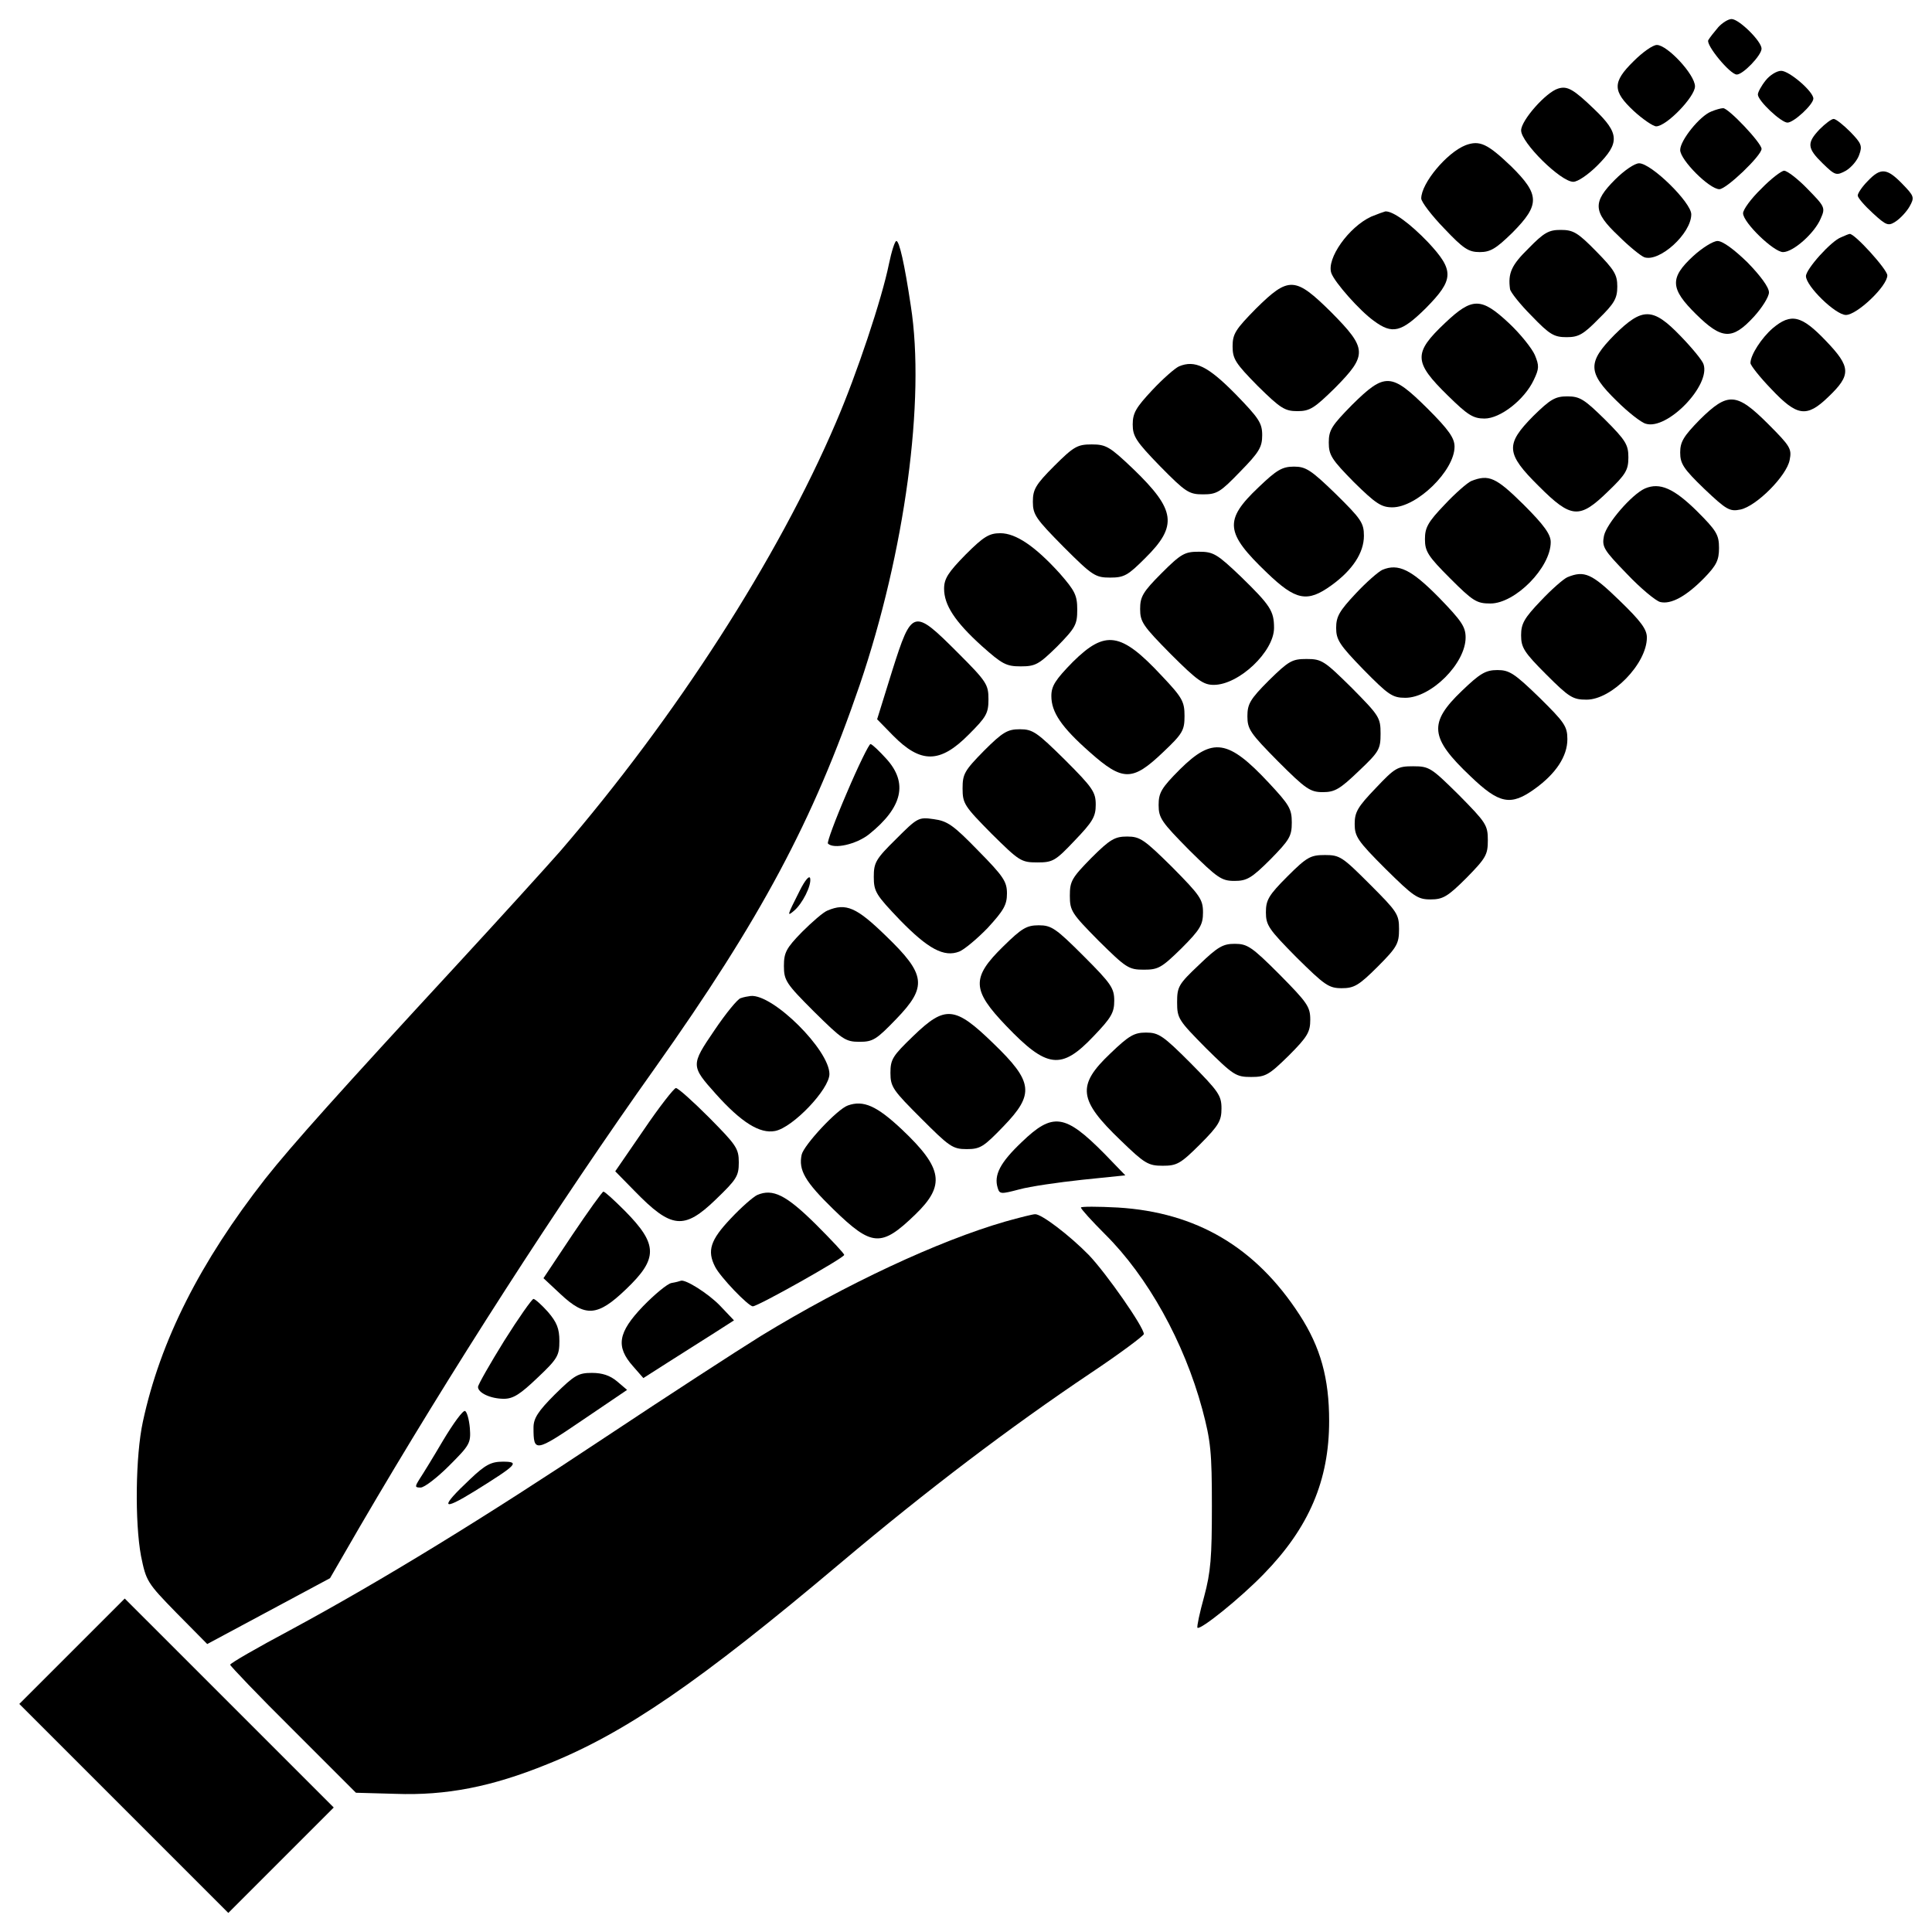 <?xml version="1.0" encoding="utf-8"?>
<!-- Svg Vector Icons : http://www.onlinewebfonts.com/icon -->
<!DOCTYPE svg PUBLIC "-//W3C//DTD SVG 1.1//EN" "http://www.w3.org/Graphics/SVG/1.1/DTD/svg11.dtd">
<svg version="1.1" xmlns="http://www.w3.org/2000/svg" xmlns:xlink="http://www.w3.org/1999/xlink" x="0px" y="0px" viewBox="0 0 1000 1000" enable-background="new 0 0 1000 1000" xml:space="preserve">
<g><g transform="translate(0,512) scale(0.1,-0.1)"><path d="M8893.8,4979.3c-21.1-24.9-44-53.6-51.7-67c-13.4-24.9,113-178.1,147.4-178.1c32.5,0,128.3,99.6,128.3,134c0,38.3-116.8,153.2-155.1,153.2C8945.5,5021.4,8914.9,5002.3,8893.8,4979.3z"/><path d="M8455.4,4803.1c-111.1-109.1-109.1-155.1,1.9-258.5c46-42.1,99.6-78.5,114.9-78.5c53.6,0,201,153.2,201,206.8c0,61.3-143.6,214.4-197.2,214.4C8554.9,4887.4,8501.3,4849.1,8455.4,4803.1z"/><path d="M9138.9,4703.6c-23-28.7-40.2-61.3-40.2-72.7c0-32.6,120.6-145.5,153.2-145.5c32.5,0,134,93.8,134,124.4c0,36.4-124.5,143.6-166.6,143.6C9196.3,4753.4,9159.9,4730.4,9138.9,4703.6z"/><path d="M8064.8,4661.5c-63.2-19.1-191.5-164.7-191.5-216.4c0-63.2,204.9-266.1,270-266.1c23,0,76.6,36.4,124.5,84.2c116.8,116.8,114.9,166.6-15.3,291C8145.2,4657.6,8112.6,4676.8,8064.8,4661.5z"/><path d="M8857.4,4542.8c-59.4-23-160.8-149.3-160.8-199.1c0-51.7,151.3-203,202.9-203c36.4,0,218.3,174.2,218.3,208.7c0,30.6-172.3,212.5-199.1,210.6C8907.2,4560,8880.4,4552.3,8857.4,4542.8z"/><path d="M9418.4,4450.9c-67-70.8-65.1-97.7,15.3-176.2c65.1-63.2,70.8-65.1,120.6-38.3c28.7,17.2,59.4,53.6,68.9,82.3c17.2,46,11.5,59.4-46,118.7c-36.4,36.4-74.7,67-86.2,67C9479.7,4504.5,9447.1,4479.6,9418.4,4450.9z"/><path d="M7586.1,4368.5c-97.6-38.3-229.8-197.2-229.8-275.7c0-17.2,53.6-88.1,118.7-155.1c99.6-105.3,126.4-122.5,183.8-122.5c55.5,0,84.2,17.2,170.4,101.5c141.7,143.6,141.7,195.3-7.7,342.7C7699.1,4376.2,7658.9,4395.3,7586.1,4368.5z"/><path d="M8359.6,4190.5c-116.8-116.8-114.9-166.6,17.2-291c53.6-53.6,114.9-103.4,134-111c78.5-26.8,243.2,122.5,243.2,222.1c0,61.3-206.8,264.2-270,264.2C8461.1,4274.7,8407.5,4238.3,8359.6,4190.5z"/><path d="M9115.9,4142.6c-51.7-49.8-93.8-107.2-93.8-126.4c0-47.9,158.9-201,206.8-201c53.6,0,164.7,99.6,195.3,174.2c24.9,55.5,21.1,61.3-68.9,153.2c-49.8,51.7-105.3,93.8-120.6,93.8C9221.2,4236.4,9165.7,4194.3,9115.9,4142.6z"/><path d="M9667.3,4182.8c-28.7-28.7-51.7-63.2-51.7-74.7c0-11.5,34.5-51.7,78.5-91.9c70.8-65.1,80.4-67,118.7-42.1c23,15.3,55.5,49.8,70.8,76.6c26.8,47.9,24.9,53.6-38.3,118.7C9766.9,4249.8,9734.3,4253.6,9667.3,4182.8z"/><path d="M7097.9,3999c-116.8-53.6-233.6-218.3-206.8-292.9c17.2-47.9,147.4-195.3,220.2-247c95.7-70.8,141.7-59.4,268,65.1c147.4,149.3,149.3,195.3,11.5,342.7c-91.9,95.7-180,160.8-220.2,158.9C7163,4023.9,7130.5,4012.4,7097.9,3999z"/><path d="M7911.6,3834.3c-88.1-86.2-107.2-128.3-95.7-210.6c1.9-15.3,51.7-78.5,111-137.9c93.8-97.6,116.8-111,181.9-111c61.3,0,86.2,13.4,166.6,95.7c80.4,78.5,95.7,105.3,95.7,166.6c0,61.3-15.3,86.2-109.1,181.9c-95.7,97.6-118.7,111-183.8,111C8016.9,3930.1,7992,3916.7,7911.6,3834.3z"/><path d="M9529.5,3891.8c-51.7-19.1-181.9-164.7-181.9-201c0-51.7,153.2-201,206.8-201c57.4,0,214.4,149.3,214.4,204.9c0,30.6-172.3,220.2-195.3,214.4C9569.7,3909,9550.5,3901.4,9529.5,3891.8z"/><path d="M4601.2,3753.9c-36.4-180-166.6-570.6-273.8-819.4c-300.6-704.6-830.9-1527.9-1428.3-2221C2830.2,635,2587.1,367,2359.2,120c-597.4-647.1-848.2-926.7-986-1100.9c-337-430.8-543.7-838.6-633.7-1257.9c-38.3-176.1-42.1-520.8-9.6-695c26.8-130.2,30.6-137.9,183.8-294.9l158.9-160.8l317.8,170.4l317.8,170.4l155.1,268c467.2,800.3,1028.1,1671.5,1527.9,2374.1C3936.9,363.2,4208.8,870.5,4450,1575.1c233.6,687.3,340.8,1476.2,264.2,1962.5c-32.6,218.3-59.4,335.1-74.7,335.1C4631.9,3872.6,4614.6,3819,4601.2,3753.9z"/><path d="M8763.6,3794.1c-122.5-113-118.7-168.5,15.3-300.6c134-132.1,187.6-134,298.7-13.4c42.1,45.9,78.5,103.4,78.5,126.4c0,26.8-44,86.2-111,155.1c-68.9,67-128.3,111-155.1,111C8867,3872.6,8809.6,3836.3,8763.6,3794.1z"/><path d="M6500.5,3522.3c-105.3-107.2-120.6-130.2-120.6-195.3c0-65.1,15.3-88.1,130.2-204.9c116.8-114.9,139.8-130.2,204.9-130.2c65.1,0,88.1,15.3,195.3,120.6c168.5,170.4,166.6,203-19.1,390.6C6703.5,3688.8,6670.9,3690.8,6500.5,3522.3z"/><path d="M7480.8,3449.5c-166.6-157-164.7-203,13.4-377.2c101.5-99.6,130.2-118.7,189.5-118.7c82.3,0,206.8,97.6,254.7,199.1c28.7,59.4,28.7,74.7,5.7,130.2c-15.3,34.5-74.7,109.1-134,164.6C7666.6,3581.6,7620.6,3581.6,7480.8,3449.5z"/><path d="M8357.7,3388.2c-141.7-143.6-141.7-195.3,9.6-342.7c59.4-59.3,128.3-113,151.3-118.7c111-34.5,337,199.1,298.7,308.3c-5.7,19.1-59.3,84.2-118.7,145.5C8554.9,3529.9,8501.3,3529.9,8357.7,3388.2z"/><path d="M9175.3,3420.8c-57.4-49.8-114.9-137.8-114.9-180c0-11.5,47.9-72.8,109.1-135.9c132.1-139.8,181.9-147.4,292.9-40.2c120.6,114.9,118.7,155.1-11.5,291C9324.6,3487.8,9271,3501.2,9175.3,3420.8z"/><path d="M6102.3,3223.6c-21.1-9.6-84.2-65.1-137.9-122.5c-84.2-90-101.5-118.7-101.5-178.1c0-61.3,17.2-88.1,141.7-216.3c132.1-134,149.3-145.5,222.1-145.5s90,11.5,193.4,118.7c97.7,99.6,113,126.4,113,187.6c0,63.2-17.2,88.1-137.9,212.5C6251.6,3225.5,6184.6,3258,6102.3,3223.6z"/><path d="M6998.3,3024.5c-105.3-107.2-120.6-130.2-120.6-195.3c0-65.1,15.3-88.1,130.2-204.9c113-111,141.7-130.2,199.1-130.2c126.4,0,321.7,189.5,321.7,314c0,44-28.7,86.2-139.8,197.2C7201.3,3191,7168.7,3193,6998.3,3024.5z"/><path d="M7936.5,2967c-145.5-147.4-143.6-193.4,28.7-363.8c168.5-168.5,210.6-170.4,358-26.8c91.9,88.1,105.3,111.1,105.3,176.1c0,65.1-13.4,88.1-120.6,195.3c-107.2,105.3-130.2,120.6-195.3,120.6C8049.5,3068.5,8024.6,3053.2,7936.5,2967z"/><path d="M8798.1,2947.9c-84.2-86.2-101.5-114.9-101.5-170.4c0-57.4,17.2-84.2,124.5-187.6c114.9-109.1,132.1-118.7,187.6-107.2c82.3,17.2,239.3,174.2,254.6,256.6c11.5,57.4,3.8,70.8-111,185.7C8987.6,3089.6,8943.6,3091.5,8798.1,2947.9z"/><path d="M5457.1,2708.6c-97.6-97.6-111-122.5-111-185.7c0-67,15.3-88.1,158.9-233.6c149.3-149.3,164.7-158.9,241.3-158.9c72.8,0,91.9,11.5,181.9,101.5c168.5,166.6,157,248.9-61.3,459.5c-122.5,116.8-141.7,128.3-216.3,128.3C5577.7,2819.6,5558.6,2810,5457.1,2708.6z"/><path d="M6513.9,2597.5c-180-170.4-172.3-235.5,44-442.3c149.3-143.6,208.7-155.1,333.2-65.1c109.1,78.5,168.5,168.5,168.5,256.6c0,67-15.3,88.1-145.5,216.4c-128.3,124.5-155.1,141.7-216.4,141.7C6636.5,2704.7,6607.8,2687.5,6513.9,2597.5z"/><path d="M7614.9,2630.1c-21.1-9.6-84.3-65.1-137.9-122.5c-86.2-90-101.5-118.7-101.5-178.1c0-63.2,15.3-88.1,130.2-203c118.7-118.7,137.9-130.2,208.7-130.2c128.3,0,312.1,185.7,312.1,317.8c0,40.2-34.5,88.1-139.8,193.4C7743.1,2649.2,7706.7,2666.4,7614.9,2630.1z"/><path d="M8514.7,2591.8c-68.9-30.6-199.1-181.9-212.5-245.1c-11.5-57.4-1.9-72.7,118.7-197.2c70.8-74.7,149.3-139.8,172.3-145.5c55.5-13.4,134,28.7,227.8,124.5c63.2,65.1,76.6,91.9,76.6,155.1c0,68.9-13.4,90-114.9,191.5C8664.1,2591.8,8591.3,2624.3,8514.7,2591.8z"/><path d="M4997.6,2249.1c-90-91.9-111-124.4-111-176.1c0-84.2,55.5-170.4,195.3-296.8c105.3-93.8,126.4-105.3,201-105.3c76.6,0,93.8,9.6,189.5,103.4c93.8,95.7,103.4,113,103.4,189.5c0,74.7-11.5,97.6-90,187.6c-128.3,141.7-227.8,208.7-308.2,208.7C5120.1,2360.1,5091.4,2342.9,4997.6,2249.1z"/><path d="M6012.3,2153.3c-97.6-97.6-111-122.5-111-185.7c0-67,15.3-88.1,158.9-233.6c136-135.9,168.5-158.9,222.1-158.9c130.2,0,312.1,172.3,312.1,294.8c0,88.1-19.2,116.8-172.3,266.1c-122.5,116.8-141.7,128.3-216.3,128.3C6132.9,2264.4,6113.8,2254.8,6012.3,2153.3z"/><path d="M7155.3,2170.6c-21.1-9.6-84.2-65.1-137.9-122.5c-84.2-90-101.5-118.7-101.5-178.1c0-61.3,17.2-88.1,141.7-216.3c128.3-130.2,149.3-145.5,216.3-145.5c134,0,312.1,178.1,312.1,312.1c0,55.5-21.1,86.2-137.9,206.8C7304.7,2172.5,7237.7,2205,7155.3,2170.6z"/><path d="M8112.6,2132.3c-21.1-9.6-84.2-65.1-137.9-122.5c-86.2-90-101.5-118.7-101.5-178.1c0-63.2,15.3-88.1,130.2-202.9c118.7-118.7,137.9-130.2,208.7-130.2c130.2,0,312.1,185.7,312.1,321.7c0,42.1-30.6,84.3-141.7,191.5C8239,2151.4,8200.7,2168.6,8112.6,2132.3z"/><path d="M4618.5,1649.8l-78.5-252.7l82.3-84.2c143.6-145.5,243.1-145.5,392.5,5.7c90,90,101.5,109.1,101.5,181.9c0,76.6-9.6,91.9-158.9,241.2C4727.6,1971.4,4720,1969.5,4618.5,1649.8z"/><path d="M5552.8,1693.8c-90-91.9-111-124.5-111-176.2c0-84.2,51.7-160.8,199.1-291c170.4-151.3,220.2-151.3,377.2-1.9c103.4,97.6,113,114.9,113,189.5s-11.5,95.7-118.7,208.7C5801.7,1848.9,5721.3,1860.4,5552.8,1693.8z"/><path d="M6567.6,1598.1c-97.6-97.6-111.1-122.5-111.1-185.7c0-67,15.3-88.1,158.9-233.6c143.6-143.6,166.6-158.9,231.7-158.9c61.3,0,88.1,15.3,185.7,109.1c105.3,99.6,113,113,113,193.4c0,84.2-7.7,93.8-149.3,237.4c-141.7,139.8-155.1,149.3-233.6,149.3C6688.2,1709.1,6670.9,1699.6,6567.6,1598.1z"/><path d="M7567,1544.5c-174.2-166.6-166.6-243.2,44-442.3c149.3-143.6,208.7-155.1,333.2-65.1c109.1,78.5,168.5,168.5,168.5,256.6c0,67-15.3,88.1-145.5,216.4c-128.3,124.5-155.1,141.7-216.4,141.7C7689.5,1651.7,7660.8,1634.5,7567,1544.5z"/><path d="M5093.3,1234.3c-101.5-103.4-111-120.6-111-195.3c0-78.5,9.6-91.9,149.3-233.6c143.6-141.7,153.2-149.3,237.4-149.3c80.4,0,93.8,7.7,193.4,113c93.8,97.6,109.1,124.4,109.1,185.7c0,65.1-15.3,88.1-158.9,231.7C5367.1,1330,5346,1345.4,5279,1345.4C5215.8,1345.4,5191,1331.9,5093.3,1234.3z"/><path d="M4383,1016c-59.4-137.8-103.4-256.6-97.6-262.3c30.6-30.6,147.4-3.8,212.5,47.9c174.2,139.8,202.9,266.1,90,390.6c-38.3,42.1-74.7,76.6-82.3,76.6S4442.3,1155.8,4383,1016z"/><path d="M6108,1138.6c-97.6-97.6-111-122.5-111-185.7c0-67,15.3-88.1,158.9-233.6c145.5-143.6,166.6-158.9,233.6-158.9c63.2,0,88.1,13.4,185.7,111c99.6,101.5,111.1,120.6,111.1,191.5c0,70.8-13.4,91.9-118.7,204.9C6356.9,1293.7,6276.5,1305.1,6108,1138.6z"/><path d="M7120.9,1040.9c-93.8-97.7-109.1-124.5-109.1-185.7c0-65.1,15.3-88.1,158.9-231.7c145.5-143.6,166.6-158.9,233.6-158.9c63.2,0,88.1,13.4,185.7,111c101.5,103.4,111,120.6,111,195.3c0,78.5-9.6,91.9-149.3,233.6c-143.6,141.7-153.2,149.3-237.4,149.3C7233.8,1153.9,7220.4,1146.2,7120.9,1040.9z"/><path d="M4637.6,776.7c-105.3-103.4-114.9-122.5-114.9-195.3c0-76.6,11.5-93.8,135.9-224C4804.2,208.1,4886.5,164,4965,194.7c24.9,9.6,91.9,65.1,147.4,122.5c82.3,90,99.6,118.7,99.6,178.1c0,61.3-17.2,88.1-149.3,222.1c-128.3,132.1-158.9,153.2-229.8,162.7C4754.4,891.6,4748.7,887.8,4637.6,776.7z"/><path d="M5648.5,679.1c-101.5-103.4-111-120.6-111-195.3c0-78.5,9.6-91.9,149.3-233.6c141.7-139.8,155.1-149.3,233.6-149.3c74.7,0,91.9,9.6,195.3,111c97.6,97.6,111,122.5,111,185.7c0,67-15.3,88.1-158.9,233.6c-145.5,143.6-166.6,158.9-233.6,158.9C5771.1,790.1,5746.2,776.7,5648.5,679.1z"/><path d="M6663.3,583.3c-97.6-97.6-111-122.5-111-185.7c0-67,15.3-88.1,158.9-233.6C6856.7,20.4,6877.7,5.1,6944.7,5.1c63.2,0,88.1,13.4,185.7,111c101.5,101.5,111,120.6,111,195.3c0,76.6-9.6,90-151.3,231.7c-141.7,141.7-155.1,151.3-231.7,151.3C6783.9,694.4,6764.8,684.8,6663.3,583.3z"/><path d="M4139.8,510.6c-67-132.1-67-135.9-30.6-105.3c44,36.4,91.9,132.1,84.2,168.5C4189.6,591,4166.6,564.2,4139.8,510.6z"/><path d="M4283.4,407.2c-21.1-7.7-80.4-59.4-132.1-111c-82.3-84.2-93.8-107.2-93.8-176.1c0-74.7,11.5-91.9,155.1-235.5c145.5-143.6,162.7-157,235.5-157c70.8,0,88.1,11.5,191.5,118.7c160.8,166.6,153.2,229.8-53.6,428.9C4432.8,424.4,4379.2,447.4,4283.4,407.2z"/><path d="M5192.9,221.5c-166.6-162.7-162.8-225.9,15.3-411.6c210.6-220.2,285.3-229.7,451.9-53.6c91.9,95.7,107.2,122.5,107.2,183.8c0,65.1-15.3,88.1-158.9,231.7s-166.6,158.9-231.7,158.9C5313.5,330.6,5288.6,315.3,5192.9,221.5z"/><path d="M6205.7,125.7c-105.3-99.6-113-112.9-113-193.4c0-84.2,7.7-93.8,149.3-237.4c141.7-139.8,155.1-149.3,233.6-149.3c74.7,0,91.9,9.6,195.3,111c97.6,97.7,111,122.5,111,185.7c0,67-15.3,88.1-158.9,233.6c-143.6,143.6-166.6,158.9-231.7,158.9C6330.2,234.9,6303.3,219.6,6205.7,125.7z"/><path d="M3833.5-46.6c-15.3-3.8-76.6-78.5-135.9-166.6c-122.5-180-122.5-183.8,7.7-329.3c132.1-147.4,227.8-206.8,306.3-191.5c91.9,17.2,281.5,216.3,281.5,294.8c0,124.5-292.9,415.5-407.8,404C3871.8-37,3848.8-40.8,3833.5-46.6z"/><path d="M4727.6-241.9c-107.2-103.4-118.7-120.6-118.7-191.5c0-72.8,13.4-90,158.9-235.5c145.5-145.5,162.7-158.9,235.5-158.9c70.8,0,88.1,11.5,191.4,118.7c160.8,166.6,153.2,229.8-53.6,428.9C4942.1-86.8,4892.3-82.9,4727.6-241.9z"/><path d="M5748.1-331.8c-176.2-166.6-166.6-241.3,53.6-451.9c122.5-118.7,141.7-130.2,216.3-130.2c72.8,0,91.9,9.6,193.4,111c97.6,97.7,111,122.5,111,185.7c0,67-15.3,88.1-158.9,233.6C6020-239.9,5997-224.6,5931.9-224.6C5870.6-224.6,5843.8-239.9,5748.1-331.8z"/><path d="M3331.9-728.2l-147.4-214.4l99.6-101.5c191.5-197.2,256.6-203,421.2-44c107.2,103.4,118.7,120.6,118.7,191.5c0,72.8-13.4,90-153.2,231.7c-84.2,84.2-160.8,153.2-172.3,153.2C3488.9-511.8,3412.3-609.5,3331.9-728.2z"/><path d="M4388.7-601.8c-55.5-19.1-227.8-204.9-239.3-254.6c-17.2-80.4,17.2-139.8,164.7-283.4c199.1-193.4,247-197.2,423.1-26.8c157,151.3,143.6,239.3-68.9,440.4C4538.1-603.7,4469.1-573.1,4388.7-601.8z"/><path d="M5288.6-791.3c-111-105.3-145.5-170.4-124.5-237.4c9.6-32.5,17.2-32.5,111.1-7.7c55.5,15.3,201,36.4,325.5,49.8l224,23l-109.1,112.9C5512.6-645.8,5449.4-636.3,5288.6-791.3z"/><path d="M2962.3-1271.9l-149.3-224l88.1-82.3c128.3-120.6,191.5-116.8,338.9,24.9c166.6,158.9,166.6,231.7-5.7,405.9c-53.6,53.6-103.4,99.6-111,99.6C3117.4-1047.9,3044.7-1149.4,2962.3-1271.9z"/><path d="M3919.6-1065.2c-21.1-9.6-84.2-65.1-137.9-122.5c-105.3-111-122.5-166.6-80.4-248.9c26.8-53.6,172.3-204.9,195.3-204.9c26.8,0,472.9,250.8,472.9,266.1c0,7.6-67,78.5-147.4,158.9C4069-1065.2,4000.1-1030.7,3919.6-1065.2z"/><path d="M5594.9-1130.2c0-7.7,55.5-68.9,124.5-137.9c222.1-220.2,409.7-559.1,503.5-905.6c44-164.7,49.8-222.1,49.8-501.6c0-266.1-5.8-340.8-40.2-469.1c-23-82.3-38.3-155.1-34.5-160.8c15.3-13.4,222.1,153.2,342.7,277.6c235.5,241.2,338.9,486.3,338.9,792.7c0,220.2-44,381-153.2,549.5c-225.9,348.5-532.3,530.4-940.1,555.2C5681.1-1124.5,5594.9-1124.5,5594.9-1130.2z"/><path d="M5202.4-1203c-344.6-99.6-825.2-323.6-1263.6-591.6c-126.4-78.5-486.3-312.1-800.3-520.8c-629.9-419.3-1160.3-744.8-1635.1-1001.3c-172.3-91.9-312.1-172.3-312.1-180c0-5.7,145.5-158.9,325.5-337l325.5-325.5l204.9-5.7c262.3-9.6,497.8,36.4,785,153.2c402.1,160.8,786.9,425,1518.3,1041.5c449.9,379.1,876.9,702.7,1296.2,984.1c149.3,99.6,271.9,191.5,273.8,201c0,36.4-195.3,315.9-285.3,409.7c-99.6,101.5-245.1,212.5-277.6,210.6C5346-1164.7,5277.1-1181.9,5202.4-1203z"/><path d="M3475.5-1520.8c-21.1-3.8-88.1-59.4-147.4-120.6c-130.2-135.9-141.7-208.7-51.7-310.2l53.6-61.3l132.1,84.3c72.7,46,178.1,113,235.5,149.3l101.5,65.1l-72.8,76.6c-61.3,63.2-180,137.9-202.9,128.3C3519.5-1511.2,3498.4-1517,3475.5-1520.8z"/><path d="M2610.1-1819.5c-74.7-120.6-135.9-227.9-135.9-239.3c0-30.6,65.1-61.3,134-61.3c47.9,0,84.2,23,174.2,109.1c103.4,97.6,113,114.9,113,189.5c0,65.1-13.4,97.7-59.4,151.3c-32.5,36.4-67,67-74.7,67S2684.7-1700.8,2610.1-1819.5z"/><path d="M2872.4-2097.1c-88.1-88.1-111-124.4-111-172.3c0-128.3,7.7-128.3,252.7,38.3l231.7,157l-51.7,44c-36.4,30.6-76.6,44-130.2,44C2993-1986.1,2973.8-1997.6,2872.4-2097.1z"/><path d="M2294.1-2334.5c-51.7-88.1-107.2-178.1-122.5-201c-24.9-40.2-24.9-44,5.7-44c19.1,0,86.2,51.7,147.4,113c107.2,107.2,113,116.8,107.2,195.3c-3.8,44.1-15.3,84.2-24.9,88.1C2395.6-2179.4,2345.8-2248.4,2294.1-2334.5z"/><path d="M2433.9-2535.6c-158.9-149.3-151.3-170.4,24.9-61.3c218.3,136,233.6,151.3,143.6,151.3C2543-2445.6,2512.4-2460.9,2433.9-2535.6z"/><path d="M371.9-3427.8L100-3699.6l541.8-541.8l539.9-539.9l273.8,273.8l271.9,271.9l-541.8,541.8L645.7-3154L371.9-3427.8z"/></g></g>
</svg>